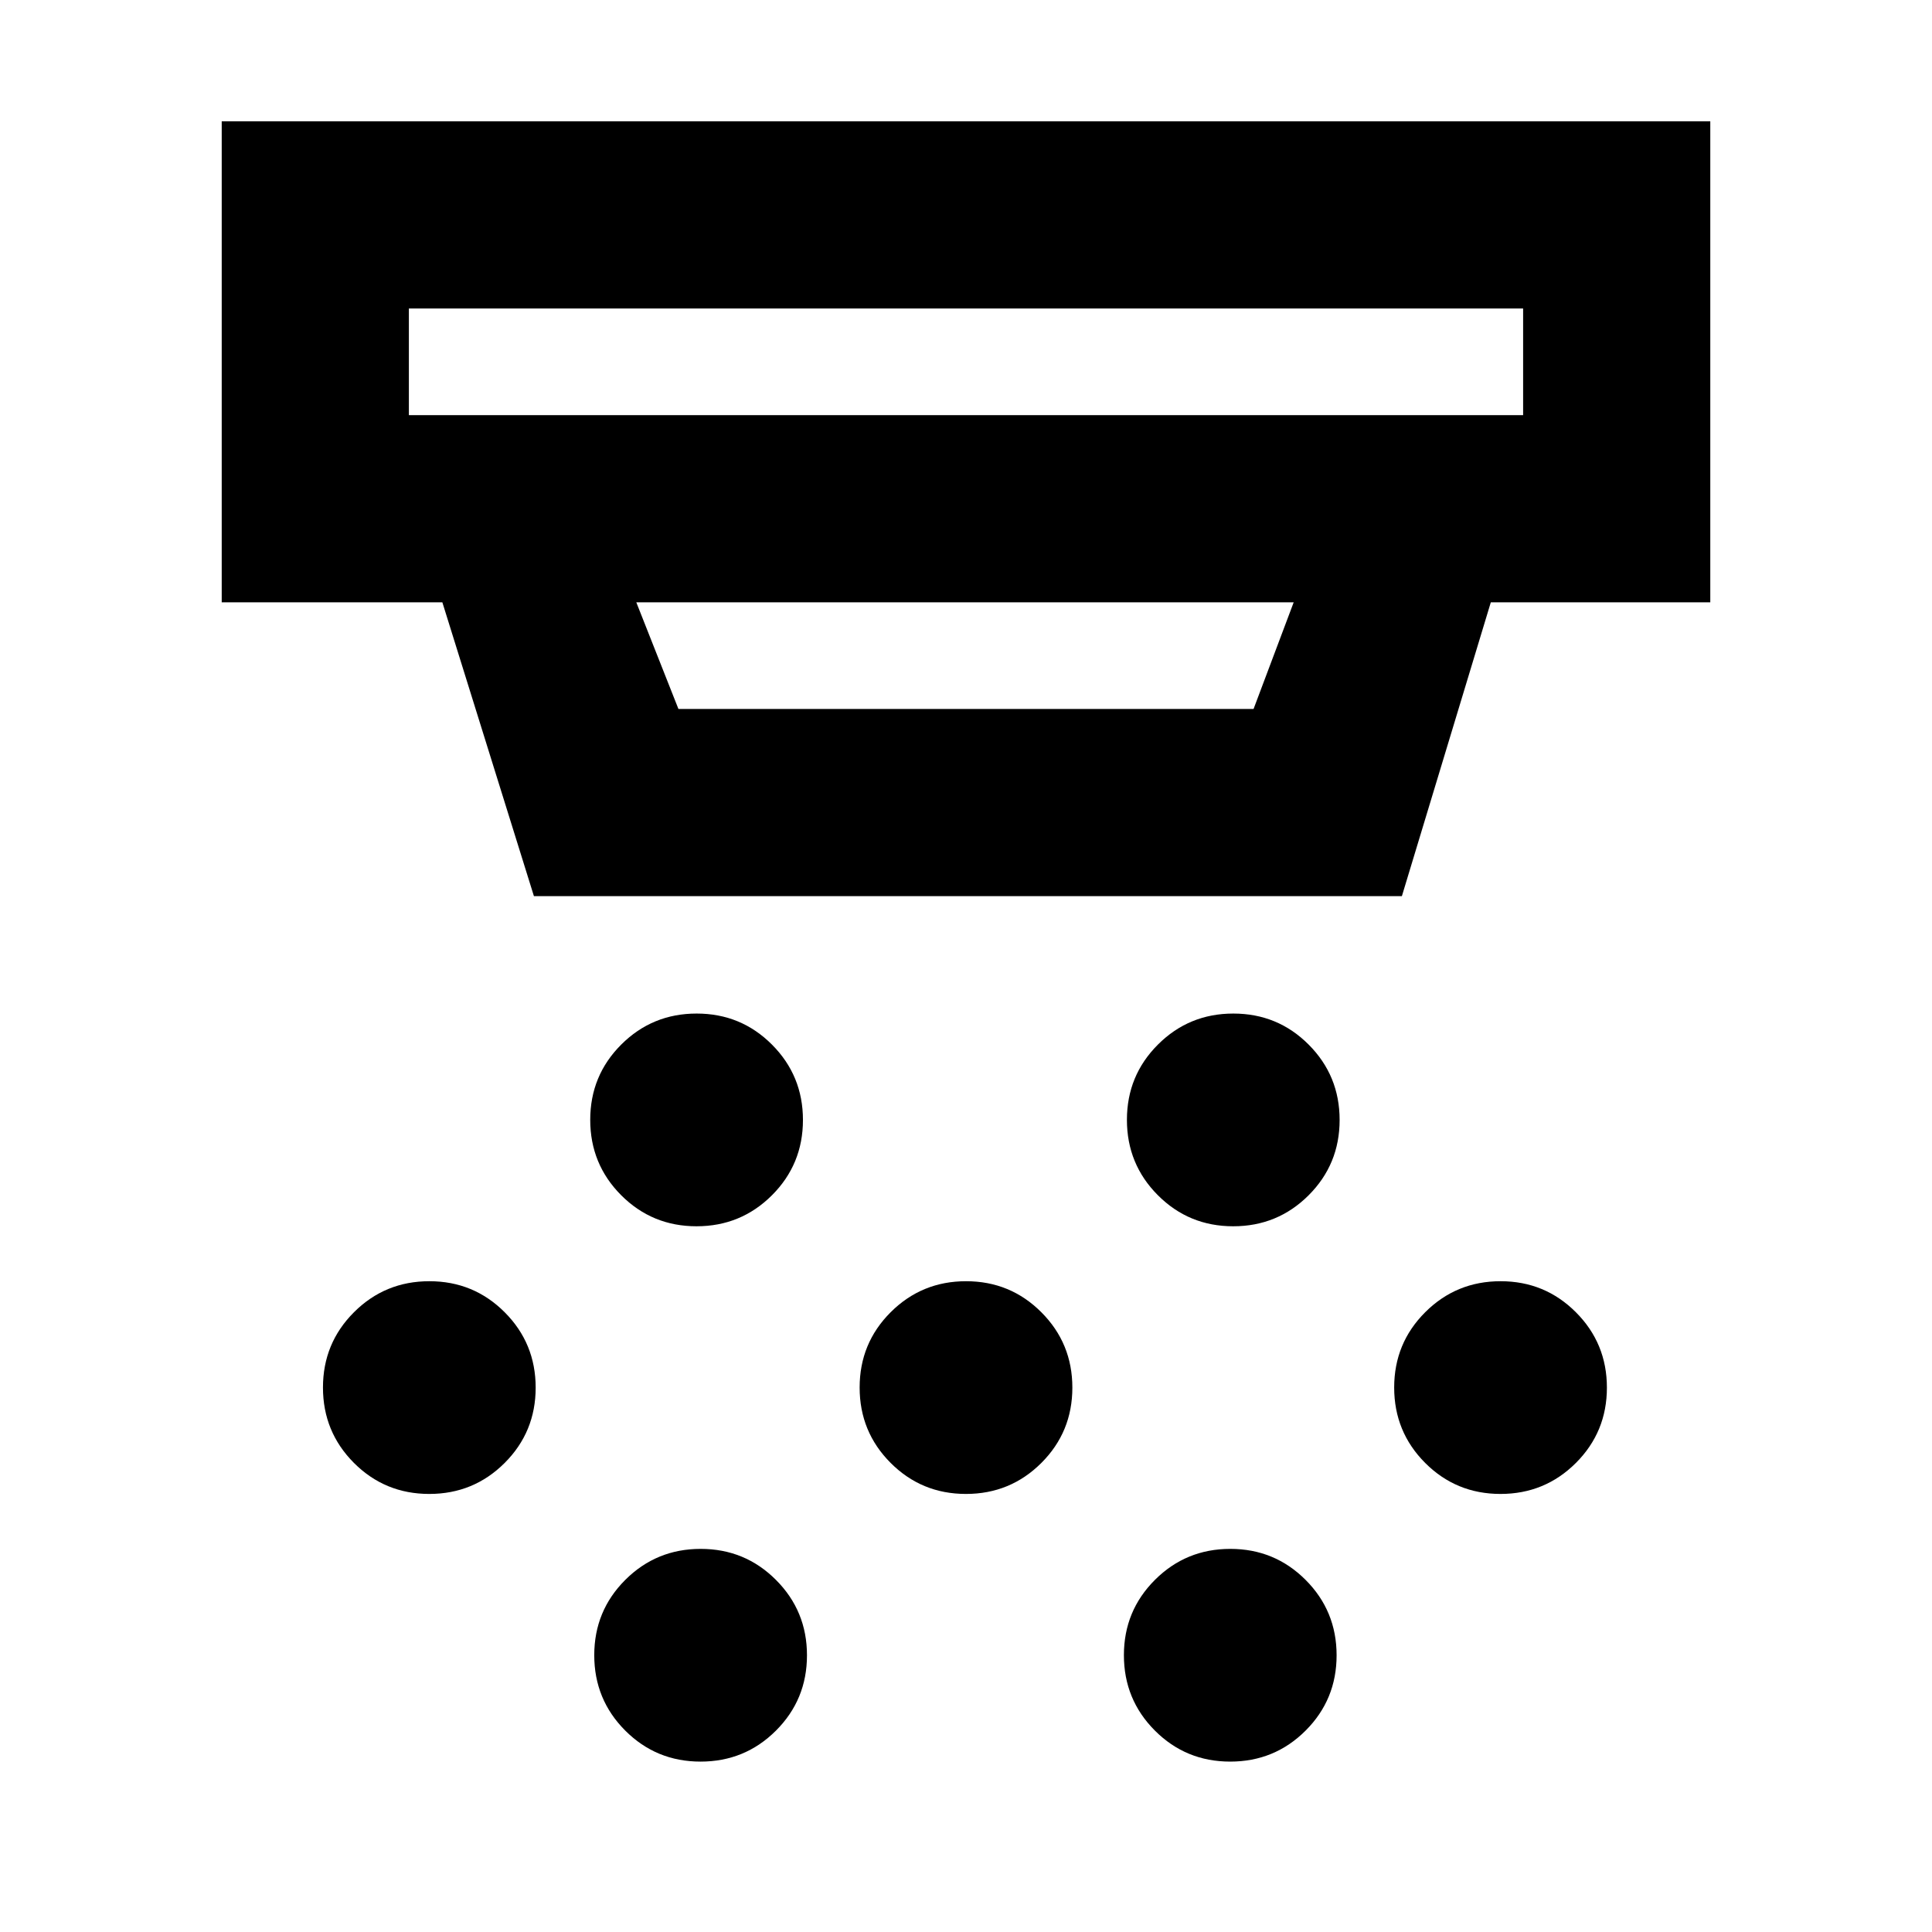 <svg xmlns="http://www.w3.org/2000/svg" height="20" viewBox="0 -960 960 960" width="20"><path d="M346.1-350.67q-22.03 0-37.43-15.42-15.39-15.43-15.39-37.46t15.42-37.42q15.43-15.4 37.46-15.4t37.42 15.42q15.4 15.43 15.4 37.46t-15.42 37.43q-15.43 15.39-37.46 15.39Zm133.87 133q-22.03 0-37.42-15.42-15.4-15.43-15.4-37.46t15.42-37.42q15.43-15.4 37.46-15.4t37.42 15.43q15.4 15.42 15.4 37.45t-15.42 37.43q-15.43 15.39-37.46 15.39Zm-131.87 133q-22.03 0-37.43-15.42-15.39-15.43-15.39-37.46t15.42-37.42q15.43-15.4 37.46-15.4t37.42 15.43q15.4 15.42 15.4 37.45t-15.42 37.43q-15.43 15.39-37.46 15.39Zm264.68-266q-22.04 0-37.43-15.42-15.39-15.43-15.39-37.46t15.42-37.42q15.42-15.4 37.45-15.4 22.04 0 37.43 15.42 15.39 15.43 15.39 37.46t-15.42 37.43q-15.42 15.39-37.45 15.39Zm-1.5 266q-22.04 0-37.43-15.42-15.39-15.43-15.39-37.46t15.42-37.42q15.42-15.4 37.45-15.4 22.04 0 37.43 15.43 15.39 15.42 15.39 37.45t-15.42 37.43q-15.42 15.39-37.45 15.39Zm134.3-133q-22.03 0-37.43-15.42-15.39-15.43-15.39-37.46t15.42-37.42q15.43-15.4 37.46-15.4t37.42 15.43q15.4 15.42 15.4 37.45t-15.42 37.43q-15.43 15.39-37.46 15.39Zm-532.28 0q-22.04 0-37.43-15.42-15.39-15.43-15.39-37.46t15.42-37.42q15.42-15.4 37.45-15.4 22.04 0 37.43 15.43 15.39 15.42 15.39 37.45t-15.42 37.43q-15.42 15.39-37.45 15.39Zm-10.13-589.05v53h553.66v-53H203.17Zm113 146 20.94 53h285.78l19.94-53H316.17Zm-50.87 146-45.5-146H110.17v-239h739.66v239H740.78l-44.19 146H265.3Zm-62.13-292v53-53Z"/></svg>